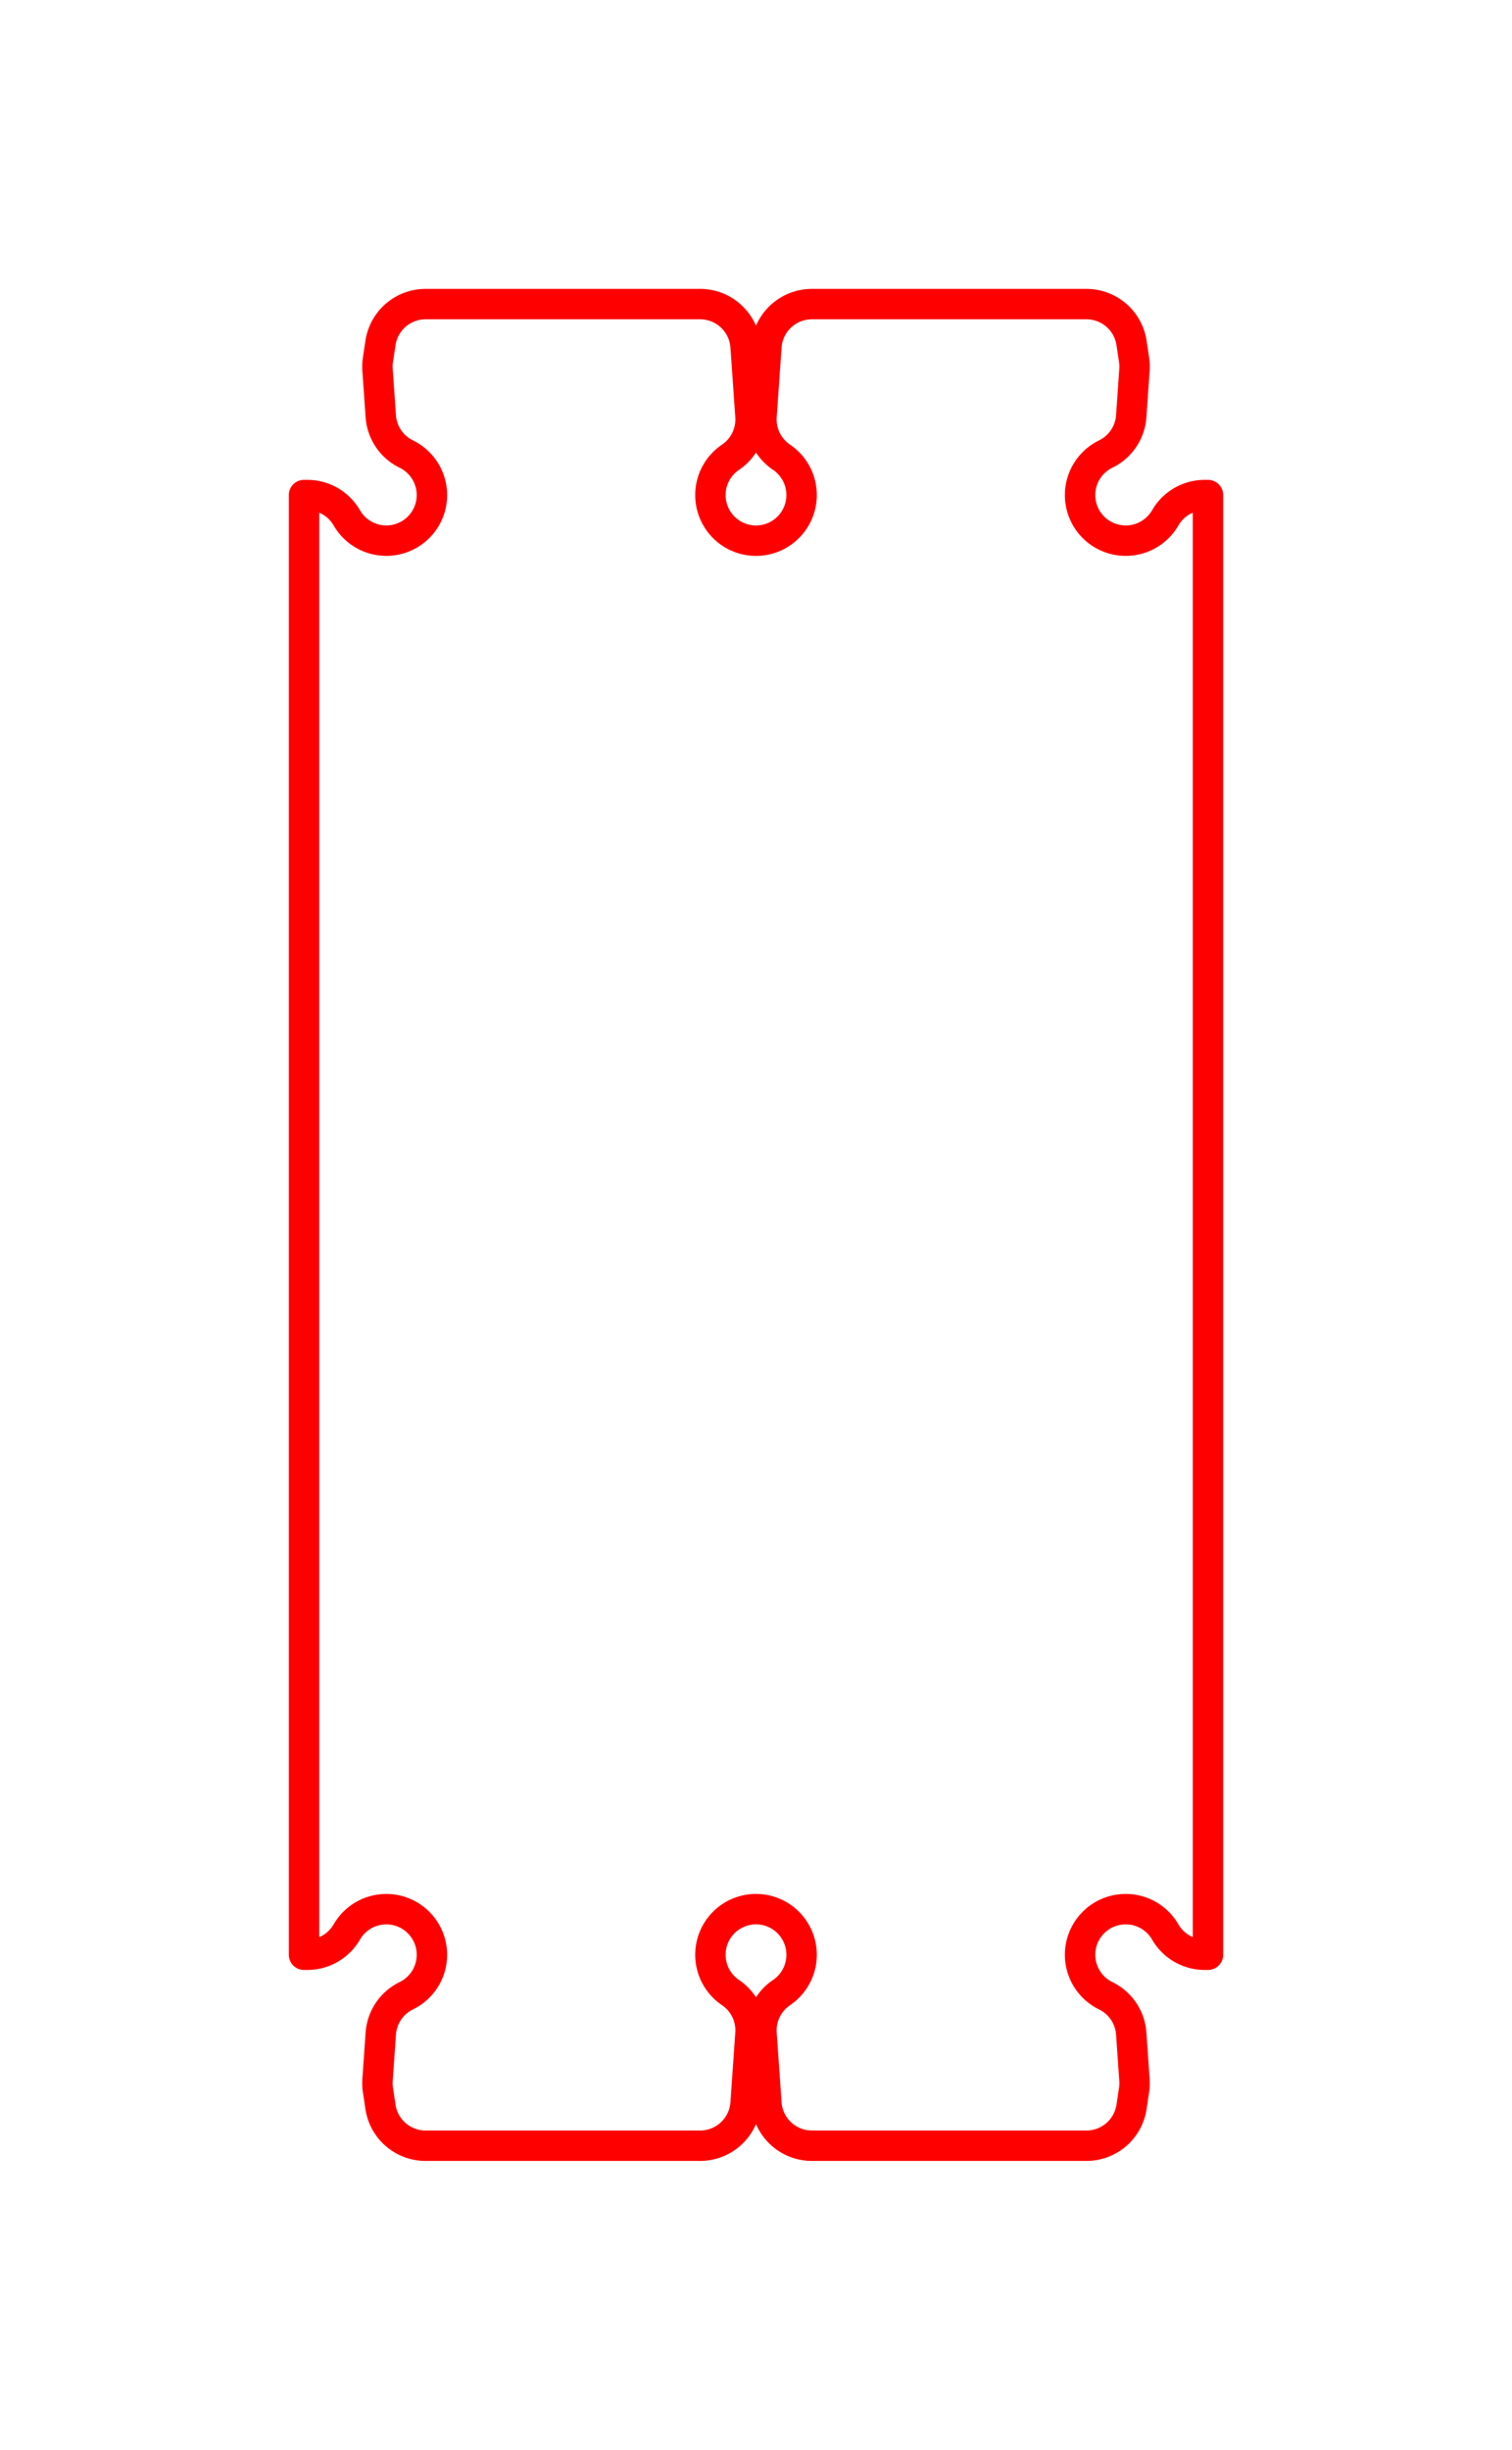 <!DOCTYPE svg PUBLIC "-//W3C//DTD SVG 1.0//EN" "http://www.w3.org/TR/2001/REC-SVG-20010904/DTD/svg10.dtd">
<svg xmlns="http://www.w3.org/2000/svg"  xmlns:xlink="http://www.w3.org/1999/xlink" width='24.866mm' height='40.280mm' viewBox="0 0 24.866 40.280">

<title>Exported SVG</title>

<style><![CDATA[
polygon {
shape-rendering:crispEdges;
stroke-width:0.04;
}
.s0 {
stroke:#000000;
stroke-width:0.051;
stroke-linecap:round;
stroke-linejoin:round;
fill:none;
}
.s1 {
stroke:#000000;
stroke-width:0.051;
stroke-linecap:round;
stroke-linejoin:round;
fill:none;
}
.s2 {
stroke:#19b219;
stroke-width:0.051;
stroke-linecap:round;
stroke-linejoin:round;
fill:none;
}
.s3 {
stroke:#7f4c00;
stroke-width:0.051;
stroke-linecap:round;
stroke-linejoin:round;
fill:none;
}
.s4 {
stroke:#00cc00;
stroke-width:0.051;
stroke-linecap:round;
stroke-linejoin:round;
fill:none;
}
.s5 {
stroke:#000000;
stroke-width:0.034;
stroke-linecap:round;
stroke-linejoin:round;
fill:none;
}
.s6 {
stroke:#ff19ff;
stroke-width:0.034;
stroke-linecap:round;
stroke-linejoin:round;
fill:none;
}
.s7 {
stroke:#ff0000;
stroke-width:0.051;
stroke-linecap:round;
stroke-linejoin:round;
fill:none;
}
.s8 {
stroke:#ffff00;
stroke-width:0.051;
stroke-linecap:round;
stroke-linejoin:round;
fill:none;
}
.s9 {
stroke:#001919;
stroke-width:0.034;
stroke-linecap:round;
stroke-linejoin:round;
fill:none;
}
.sa {
stroke:#006666;
stroke-width:0.034;
stroke-linecap:round;
stroke-linejoin:round;
fill:none;
}
.sb {
stroke:#00ffff;
stroke-width:0.103;
stroke-linecap:round;
stroke-linejoin:round;
fill:none;
}
.sc {
stroke:#ff0000;
stroke-width:0.275;
stroke-linecap:round;
stroke-linejoin:round;
fill:none;
}
.sd {
stroke:#191919;
stroke-width:0.034;
stroke-linecap:round;
stroke-linejoin:round;
fill:none;
}
.se {
stroke:#000000;
stroke-width:0.034;
stroke-linecap:round;
stroke-linejoin:round;
stroke-dasharray:0.515,0.515;
fill:none;
}
.sf {
stroke:#000000;
stroke-width:0.103;
stroke-linecap:round;
stroke-linejoin:round;
fill:none;
}
.s100 {
stroke:#ff0000;
stroke-width:0.5;
stroke-linecap:round;
stroke-linejoin:round;
fill:none;
}
]]></style>
<path d='M5.000 8.140 L5.000,32.140 L5.054,32.140 A0.750,0.750 0 0,0 5.704,31.765 A0.750,0.750 0 0,1 6.500,31.405 A0.750,0.750 0 0,1 7.097,32.044 A0.750,0.750 0 0,1 6.682,32.814 A0.750,0.750 0 0,0 6.262,33.436 L6.209,34.198 A0.750,0.750 0 0,0 6.215,34.361 L6.257,34.641 A0.750,0.750 0 0,0 6.999,35.280 L11.514,35.280 A0.750,0.750 0 0,0 12.262,34.582 L12.342,33.436 A0.750,0.750 0 0,0 12.014,32.762 A0.750,0.750 0 0,1 11.716,31.921 A0.750,0.750 0 0,1 12.433,31.390 A0.750,0.750 0 0,1 13.150,31.921 A0.750,0.750 0 0,1 12.853,32.762 A0.750,0.750 0 0,0 12.524,33.436 L12.604,34.582 A0.750,0.750 0 0,0 13.352,35.280 L17.867,35.280 A0.750,0.750 0 0,0 18.609,34.641 L18.651,34.361 A0.750,0.750 0 0,0 18.657,34.198 L18.604,33.436 A0.750,0.750 0 0,0 18.184,32.814 A0.750,0.750 0 0,1 17.769,32.044 A0.750,0.750 0 0,1 18.366,31.405 A0.750,0.750 0 0,1 19.163,31.765 A0.750,0.750 0 0,0 19.812,32.140 L19.866,32.140 L19.866,8.140 L19.812,8.140 A0.750,0.750 0 0,0 19.163,8.515 A0.750,0.750 0 0,1 18.366,8.875 A0.750,0.750 0 0,1 17.769,8.236 A0.750,0.750 0 0,1 18.184,7.466 A0.750,0.750 0 0,0 18.604,6.844 L18.657,6.082 A0.750,0.750 0 0,0 18.651,5.919 L18.609,5.639 A0.750,0.750 0 0,0 17.867,5.000 L13.352,5.000 A0.750,0.750 0 0,0 12.604,5.698 L12.524,6.844 A0.750,0.750 0 0,0 12.853,7.518 A0.750,0.750 0 0,1 13.150,8.359 A0.750,0.750 0 0,1 12.433,8.890 A0.750,0.750 0 0,1 11.716,8.359 A0.750,0.750 0 0,1 12.014,7.518 A0.750,0.750 0 0,0 12.342,6.844 L12.262,5.698 A0.750,0.750 0 0,0 11.514,5.000 L6.999,5.000 A0.750,0.750 0 0,0 6.257,5.639 L6.215,5.919 A0.750,0.750 0 0,0 6.209,6.082 L6.262,6.844 A0.750,0.750 0 0,0 6.682,7.466 A0.750,0.750 0 0,1 7.097,8.236 A0.750,0.750 0 0,1 6.500,8.875 A0.750,0.750 0 0,1 5.704,8.515 A0.750,0.750 0 0,0 5.054,8.140 L5.000,8.140 ' class='s100' />

</svg>
